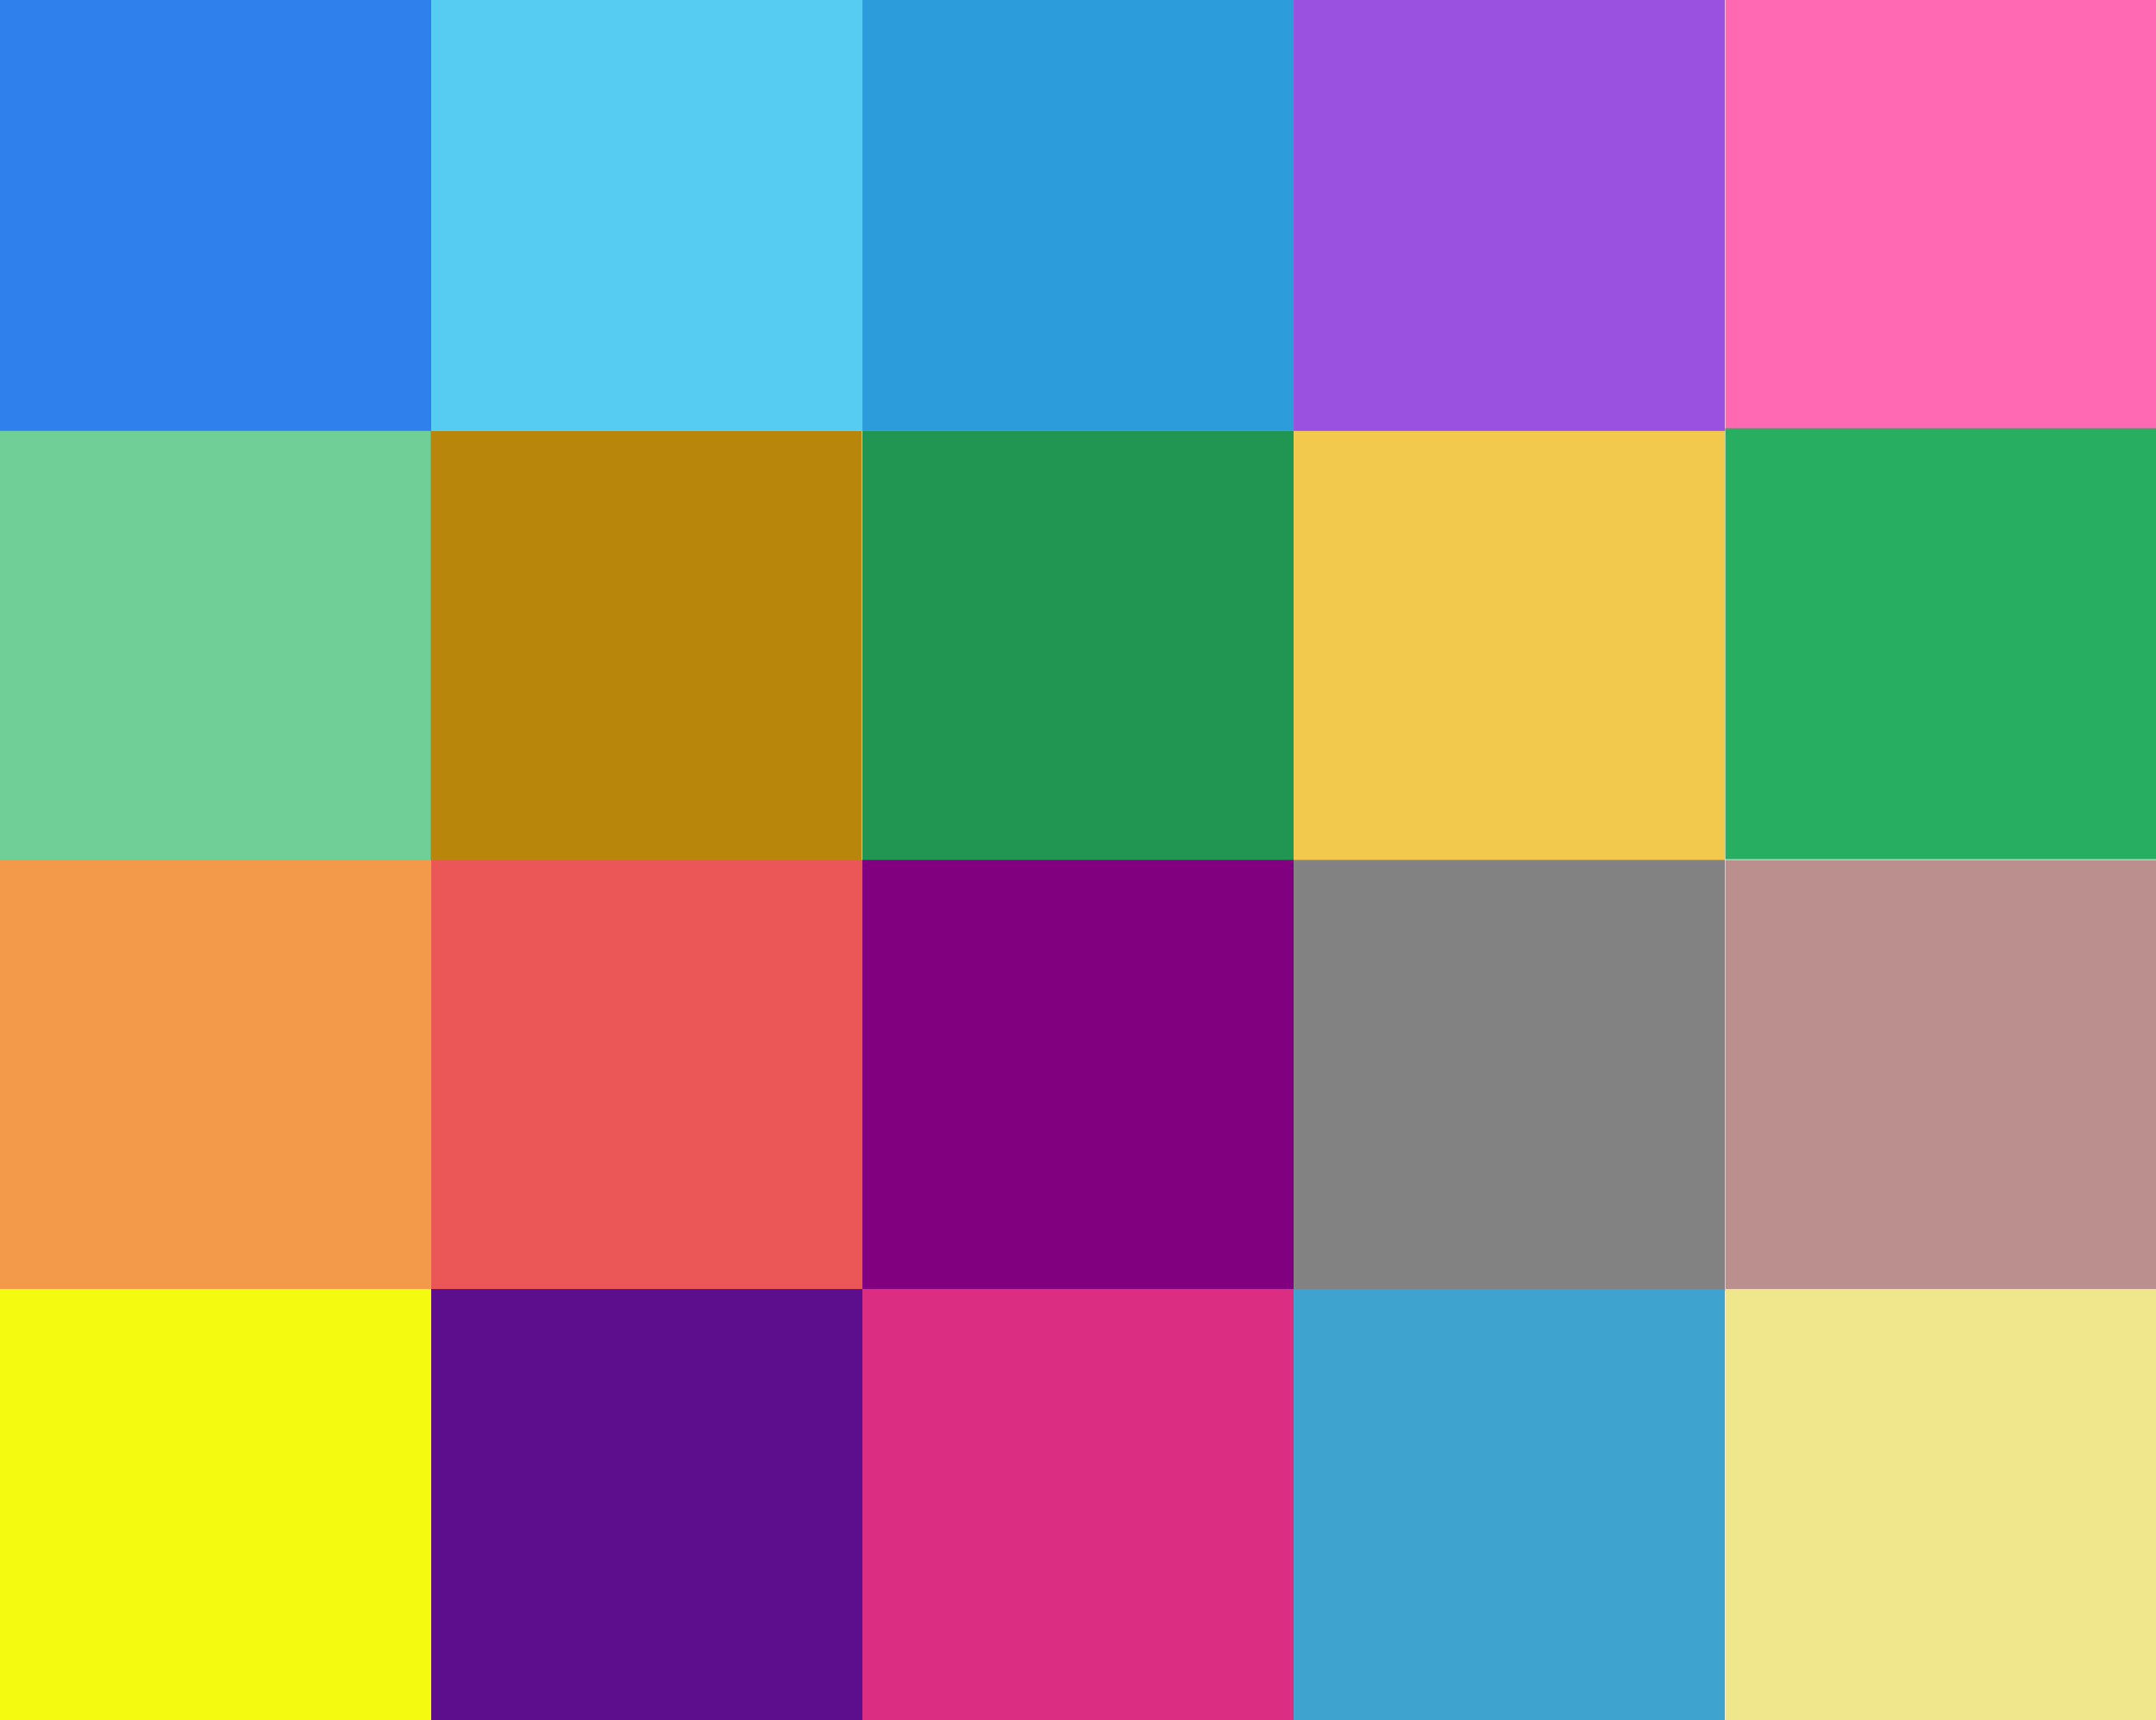 <svg width="906" height="723" viewBox="0 0 906 723" fill="none" xmlns="http://www.w3.org/2000/svg">
<rect x="0" y="0" width="906" height="723" fill="#333333" stroke="none"/>
<g clip-path="url(#clip0_568_5)">
<rect width="906" height="723" fill="white"/>
<rect width="181.203" height="181.175" fill="#2F80ED"/>
<rect x="181.203" width="181.203" height="181.175" fill="#56CCF2"/>
<rect x="362.406" width="181.203" height="181.175" fill="#2D9CDB"/>
<rect x="543.609" width="181.203" height="181.175" fill="#9B51E0"/>
<rect x="725" width="181.203" height="181.175" fill="#FF69B4"/>
<rect y="181.175" width="181.203" height="181.175" fill="#6FCF97"/>
<rect x="362.406" y="181.175" width="181.203" height="181.175" fill="#219653"/>
<rect x="543.609" y="181.175" width="181.203" height="181.175" fill="#F2C94C"/>
<rect x="181" y="181.175" width="181.203" height="181.175" fill="#B8860B"/>
<rect y="361.467" width="181.203" height="181.175" fill="#F2994A"/>
<rect x="181.203" y="361.467" width="181.203" height="181.175" fill="#EB5757"/>
<rect x="362.406" y="361.467" width="181.203" height="181.175" fill="#800080"/>
<rect x="543.609" y="361.467" width="181.203" height="181.175" fill="#828282"/>
<rect x="725" y="361.467" width="181.203" height="181.175" fill="#BC8F8F"/>
<rect y="541.825" width="181.203" height="181.175" fill="#F5FA11"/>
<rect x="181.203" y="541.825" width="181.203" height="181.175" fill="#5C0E8C"/>
<rect x="362.406" y="541.825" width="181.203" height="181.175" fill="#DB2D81"/>
<rect x="543.609" y="541.825" width="181.203" height="181.175" fill="#3EA3CF"/>
<rect x="725" y="541.825" width="181.203" height="181.175" fill="#F0E68C"/>
<rect x="725" y="180" width="181.203" height="181.203" fill="#27AE60"/>
</g>
<defs>
<clipPath id="clip0_568_5">
<rect width="906" height="723" fill="white"/>
</clipPath>
</defs>
</svg>
